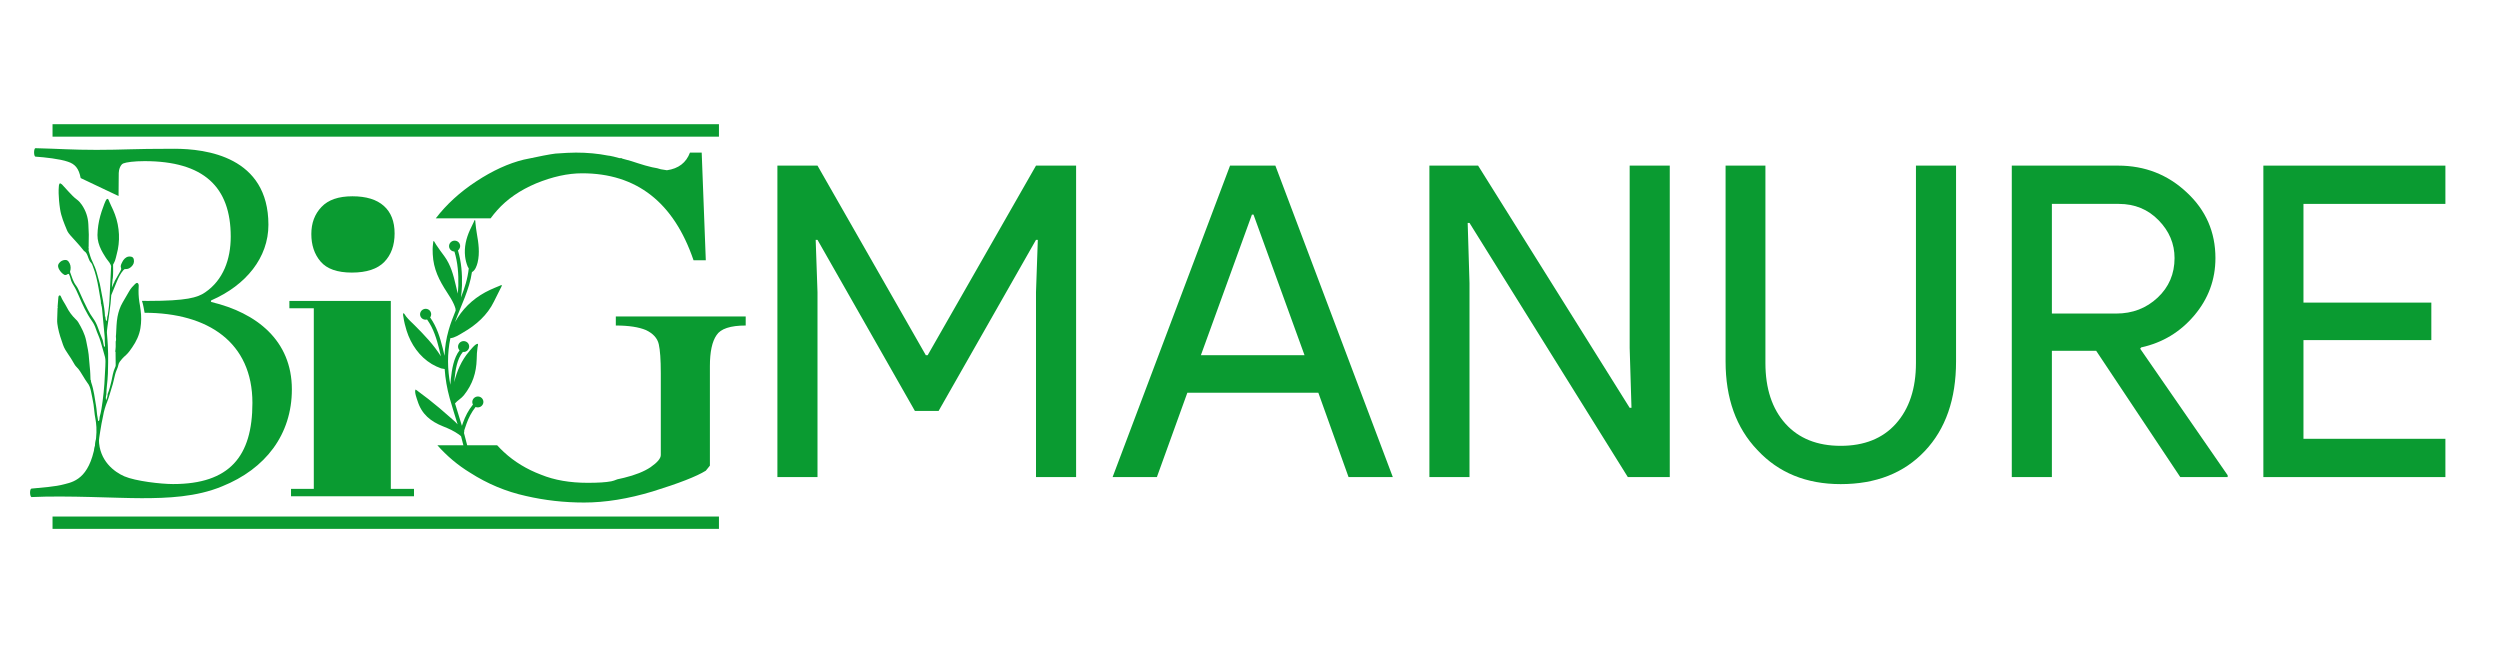 <svg xmlns="http://www.w3.org/2000/svg" xmlns:xlink="http://www.w3.org/1999/xlink" width="200" zoomAndPan="magnify" viewBox="0 0 150 39" height="52" preserveAspectRatio="xMidYMid meet" version="1.0"><defs><g/><clipPath id="ddca61e878"><path d="M 1.77 8.891 L 17.52 8.891 L 17.52 29.891 L 1.77 29.891 Z M 1.77 8.891 " clip-rule="nonzero"/></clipPath><clipPath id="472936bee9"><path d="M 17.352 11.777 L 24.852 11.777 L 24.852 29.777 L 17.352 29.777 Z M 17.352 11.777 " clip-rule="nonzero"/></clipPath><clipPath id="52896f3563"><path d="M 26 9.148 L 44.766 9.148 L 44.766 30.148 L 26 30.148 Z M 26 9.148 " clip-rule="nonzero"/></clipPath><clipPath id="2c6d23f83b"><path d="M 3 30.992 L 44 30.992 L 44 31.742 L 3 31.742 Z M 3 30.992 " clip-rule="nonzero"/></clipPath><clipPath id="b69e64016e"><path d="M 3 7.453 L 44 7.453 L 44 8.203 L 3 8.203 Z M 3 7.453 " clip-rule="nonzero"/></clipPath></defs><g clip-path="url(#ddca61e878)"><path fill="#0a9b31" d="M 12.68 18.121 C 12.645 18.09 12.645 18.055 12.68 18.02 C 14.77 17.109 16.105 15.449 16.105 13.488 C 16.105 9.398 12.371 8.926 10.453 8.926 C 7.812 8.926 7.434 8.992 5.789 8.992 C 4.352 8.992 3.527 8.926 2.121 8.891 C 2.02 8.926 2.02 9.363 2.121 9.398 C 2.672 9.434 3.598 9.535 4.074 9.703 C 4.496 9.84 4.73 10.098 4.84 10.684 L 7.113 11.762 C 7.117 11.613 7.121 10.43 7.125 10.379 C 7.125 10.176 7.23 9.871 7.398 9.805 C 7.57 9.734 8.051 9.668 8.668 9.668 C 12.234 9.668 13.844 11.223 13.844 14.199 C 13.844 15.551 13.398 16.805 12.301 17.547 C 11.855 17.852 11.203 18.055 8.875 18.055 C 8.715 18.055 8.645 18.055 8.516 18.051 C 8.59 18.238 8.641 18.594 8.676 18.766 C 12.508 18.77 15.145 20.559 15.145 24.176 C 15.145 27.387 13.773 29.043 10.383 29.043 C 9.664 29.043 8.137 28.871 7.457 28.578 C 6.867 28.32 5.949 27.656 5.934 26.367 C 5.934 26.289 5.766 26.297 5.766 26.297 C 5.477 28.59 4.547 28.887 3.902 29.043 C 3.285 29.215 2.531 29.246 1.883 29.316 C 1.777 29.348 1.777 29.754 1.883 29.824 C 4.074 29.723 6.953 29.891 8.496 29.891 C 10.039 29.891 11.785 29.824 13.328 29.18 C 15.934 28.133 17.512 26.07 17.512 23.363 C 17.512 20.422 15.387 18.766 12.68 18.121 Z M 12.68 18.121 " fill-opacity="1" fill-rule="nonzero"/></g><path fill="#0a9b31" d="M 8.438 18.613 C 8.418 18.441 8.387 18.273 8.359 18.105 C 8.316 17.809 8.301 17.512 8.32 17.215 C 8.324 17.148 8.332 17.082 8.293 17.02 C 8.273 16.98 8.219 16.961 8.18 16.984 C 8.152 17 8.129 17.02 8.105 17.039 C 7.969 17.168 7.848 17.305 7.754 17.469 C 7.621 17.695 7.492 17.926 7.359 18.148 C 7.203 18.414 7.109 18.699 7.051 19.004 C 6.988 19.348 6.984 19.699 6.965 20.047 C 6.965 20.09 6.957 20.137 6.953 20.18 C 6.949 20.285 6.988 20.391 6.941 20.492 C 6.949 20.695 6.945 20.895 6.914 21.094 C 6.938 21.109 6.941 21.137 6.934 21.164 C 6.938 21.414 6.938 21.664 6.941 21.918 C 6.941 21.965 6.926 22.004 6.906 22.043 C 6.785 22.305 6.746 22.586 6.688 22.859 C 6.625 23.129 6.559 23.395 6.457 23.648 C 6.461 23.766 6.422 23.875 6.371 24.016 C 6.324 23.863 6.367 23.754 6.383 23.645 C 6.391 23.469 6.395 23.289 6.418 23.113 C 6.473 22.656 6.488 22.195 6.488 21.734 C 6.488 21.391 6.492 21.051 6.469 20.711 C 6.453 20.496 6.445 20.281 6.422 20.066 C 6.402 19.914 6.426 19.77 6.445 19.621 C 6.484 19.328 6.52 19.031 6.566 18.738 C 6.621 18.395 6.652 18.051 6.676 17.703 C 6.676 17.703 6.676 17.707 6.676 17.707 C 6.781 17.457 6.902 17.145 7.008 16.898 C 7.109 16.656 7.223 16.414 7.402 16.211 C 7.441 16.172 7.465 16.141 7.523 16.145 C 7.672 16.156 7.793 16.09 7.891 15.992 C 8.004 15.883 8.062 15.746 8.031 15.582 C 8.012 15.465 7.953 15.406 7.832 15.395 C 7.645 15.371 7.512 15.461 7.406 15.602 C 7.363 15.664 7.328 15.738 7.293 15.809 C 7.254 15.895 7.223 15.98 7.262 16.078 C 7.285 16.145 7.262 16.199 7.227 16.258 C 7.105 16.461 6.992 16.668 6.875 16.875 C 6.871 16.918 6.855 16.961 6.824 16.992 C 6.793 17.07 6.758 17.152 6.723 17.23 C 6.719 17.238 6.715 17.25 6.711 17.258 C 6.727 17.094 6.738 16.93 6.754 16.766 C 6.754 16.738 6.766 16.707 6.77 16.68 C 6.773 16.633 6.777 16.59 6.781 16.543 C 6.785 16.457 6.785 16.367 6.789 16.277 C 6.785 16.25 6.785 16.074 6.785 15.875 C 6.793 15.855 6.805 15.836 6.816 15.816 C 6.844 15.758 6.875 15.707 6.898 15.645 C 6.938 15.531 6.965 15.41 6.992 15.297 C 6.996 15.285 6.996 15.277 7 15.266 C 7.109 14.875 7.156 14.465 7.137 14.059 C 7.117 13.652 7.039 13.246 6.895 12.863 C 6.832 12.688 6.754 12.52 6.672 12.352 C 6.629 12.266 6.586 12.172 6.551 12.082 C 6.535 12.039 6.504 11.93 6.445 11.93 C 6.398 11.93 6.352 12.027 6.332 12.062 C 6.273 12.172 6.246 12.289 6.199 12.402 C 6.129 12.586 6.066 12.77 6.016 12.957 C 5.914 13.328 5.855 13.715 5.848 14.102 C 5.844 14.414 5.938 14.715 6.074 14.992 C 6.141 15.125 6.215 15.254 6.297 15.379 C 6.336 15.438 6.367 15.5 6.414 15.555 C 6.465 15.617 6.516 15.68 6.562 15.75 C 6.609 15.816 6.645 15.891 6.668 15.965 C 6.664 16.012 6.664 16.059 6.66 16.105 C 6.637 16.664 6.602 17.219 6.578 17.777 C 6.566 18.156 6.527 18.535 6.465 18.906 C 6.461 18.938 6.445 18.965 6.438 18.992 C 6.434 19.035 6.43 19.078 6.426 19.121 C 6.418 19.164 6.43 19.219 6.375 19.266 C 6.328 19.168 6.336 19.078 6.32 18.996 C 6.297 18.984 6.277 18.973 6.297 18.941 C 6.285 18.645 6.234 18.352 6.184 18.059 C 6.129 17.77 6.074 17.477 6.02 17.188 C 6.008 17.129 6 17.07 5.984 17.012 C 5.926 16.797 5.867 16.586 5.809 16.371 C 5.746 16.141 5.656 15.922 5.551 15.707 C 5.441 15.496 5.387 15.266 5.316 15.035 C 5.309 15.012 5.32 14.977 5.324 14.949 C 5.316 14.934 5.316 14.922 5.324 14.906 C 5.309 14.863 5.305 14.816 5.32 14.77 C 5.32 14.727 5.32 14.68 5.32 14.637 C 5.324 14.449 5.324 14.266 5.328 14.078 C 5.328 14.051 5.312 13.609 5.301 13.453 C 5.281 13.027 5.148 12.641 4.906 12.285 C 4.82 12.16 4.723 12.051 4.598 11.961 C 4.41 11.824 4.258 11.648 4.098 11.48 C 3.969 11.344 3.844 11.203 3.719 11.066 C 3.691 11.043 3.66 11.023 3.625 11.004 C 3.605 10.996 3.582 11 3.57 11.023 C 3.539 11.066 3.535 11.121 3.531 11.172 C 3.504 11.461 3.52 11.75 3.543 12.039 C 3.559 12.211 3.578 12.379 3.605 12.547 C 3.672 12.992 3.848 13.402 4.02 13.816 C 4.07 13.938 4.148 14.035 4.23 14.129 C 4.488 14.422 4.762 14.699 5 15.008 C 5.012 15.023 5.023 15.047 5.039 15.059 C 5.199 15.148 5.242 15.305 5.297 15.461 C 5.336 15.574 5.383 15.684 5.469 15.773 C 5.523 15.828 5.543 15.902 5.57 15.973 C 5.738 16.395 5.836 16.84 5.914 17.285 C 5.961 17.543 6.004 17.797 6.047 18.055 C 6.055 18.113 6.055 18.172 6.059 18.23 C 6.082 18.25 6.086 18.273 6.078 18.301 C 6.125 18.434 6.125 18.578 6.141 18.715 C 6.191 19.215 6.234 19.715 6.281 20.215 C 6.289 20.297 6.285 20.379 6.285 20.461 C 6.293 20.562 6.297 20.664 6.301 20.762 C 6.305 20.785 6.293 20.805 6.266 20.801 C 6.254 20.801 6.242 20.785 6.238 20.773 C 6.211 20.652 6.188 20.531 6.164 20.41 C 6.066 20.16 5.961 19.914 5.875 19.66 C 5.805 19.457 5.707 19.262 5.582 19.09 C 5.344 18.766 5.184 18.41 5.012 18.055 C 4.91 17.84 4.816 17.621 4.719 17.406 C 4.676 17.316 4.637 17.227 4.578 17.152 C 4.387 16.91 4.316 16.621 4.211 16.344 C 4.191 16.289 4.219 16.242 4.23 16.191 C 4.258 16.012 4.227 15.84 4.109 15.688 C 4.051 15.617 3.98 15.59 3.891 15.598 C 3.746 15.609 3.629 15.68 3.547 15.789 C 3.445 15.918 3.48 16.055 3.559 16.184 C 3.637 16.312 3.738 16.422 3.871 16.496 C 3.902 16.5 3.93 16.5 3.961 16.5 C 3.992 16.484 4.027 16.465 4.059 16.449 C 4.098 16.426 4.133 16.426 4.148 16.473 C 4.18 16.547 4.215 16.625 4.23 16.703 C 4.262 16.859 4.332 16.996 4.418 17.129 C 4.539 17.32 4.629 17.523 4.719 17.73 C 4.945 18.262 5.184 18.793 5.523 19.27 C 5.621 19.406 5.695 19.562 5.75 19.727 C 5.832 19.984 5.961 20.223 6.031 20.48 C 6.121 20.797 6.219 21.109 6.301 21.426 C 6.344 21.605 6.324 21.797 6.32 21.98 C 6.289 22.68 6.254 23.379 6.156 24.074 C 6.113 24.391 6.07 24.707 5.98 25.016 C 5.973 25.074 5.969 25.133 5.961 25.191 C 5.953 25.223 5.945 25.262 5.887 25.258 C 5.879 25.195 5.867 25.133 5.859 25.066 C 5.805 24.836 5.809 24.594 5.766 24.363 C 5.684 23.887 5.633 23.406 5.473 22.945 C 5.457 22.906 5.457 22.859 5.453 22.812 C 5.43 22.797 5.426 22.777 5.43 22.754 C 5.426 22.648 5.422 22.543 5.418 22.441 C 5.41 22.145 5.359 21.852 5.344 21.555 C 5.324 21.172 5.246 20.805 5.168 20.434 C 5.086 20.035 4.898 19.676 4.691 19.328 C 4.656 19.266 4.602 19.211 4.547 19.16 C 4.316 18.938 4.133 18.688 3.992 18.406 C 3.883 18.191 3.734 18 3.648 17.777 C 3.637 17.75 3.617 17.723 3.582 17.723 C 3.535 17.727 3.523 17.766 3.508 17.797 C 3.5 17.816 3.5 17.84 3.5 17.863 C 3.488 17.977 3.48 18.086 3.473 18.199 C 3.469 18.266 3.461 18.332 3.457 18.398 C 3.473 18.426 3.473 18.457 3.453 18.488 C 3.445 18.715 3.438 18.945 3.43 19.176 C 3.422 19.34 3.449 19.504 3.48 19.664 C 3.547 20.016 3.664 20.352 3.781 20.688 C 3.855 20.902 3.977 21.09 4.105 21.273 C 4.211 21.426 4.312 21.582 4.402 21.746 C 4.457 21.844 4.516 21.945 4.594 22.02 C 4.766 22.184 4.871 22.391 4.996 22.586 C 5.078 22.711 5.145 22.844 5.238 22.961 C 5.363 23.109 5.418 23.285 5.457 23.469 C 5.512 23.738 5.57 24.008 5.613 24.277 C 5.656 24.551 5.664 24.828 5.719 25.098 C 5.781 25.414 5.816 25.793 5.762 26.316 C 5.746 26.48 5.738 26.484 5.715 26.648 C 5.648 27.066 5.609 27.488 5.543 27.906 C 5.539 27.941 5.535 27.98 5.559 28.012 C 5.578 28.035 5.609 28.043 5.641 28.047 C 5.656 28.051 5.68 28.055 5.695 28.051 C 5.738 28.035 5.723 27.984 5.727 27.949 C 5.727 27.902 5.758 27.824 5.754 27.781 C 5.742 27.723 5.742 27.66 5.762 27.602 C 5.762 27.289 5.828 26.984 5.875 26.676 C 5.895 26.531 5.938 26.594 5.934 26.449 C 5.934 26.34 6.082 25.457 6.094 25.402 C 6.121 25.254 6.16 25.109 6.184 24.965 C 6.234 24.66 6.324 24.371 6.438 24.086 C 6.547 23.816 6.613 23.531 6.703 23.258 C 6.793 22.996 6.84 22.723 6.91 22.457 C 6.93 22.379 6.957 22.301 6.988 22.227 C 7.031 22.121 7.078 22.023 7.098 21.91 C 7.121 21.758 7.23 21.645 7.324 21.531 C 7.398 21.445 7.484 21.371 7.566 21.297 C 7.711 21.164 7.82 21.004 7.93 20.844 C 8.176 20.488 8.359 20.109 8.426 19.684 C 8.484 19.324 8.484 18.969 8.438 18.613 Z M 8.438 18.613 " fill-opacity="1" fill-rule="nonzero"/><g clip-path="url(#472936bee9)"><path fill="#0a9b31" d="M 17.363 18.055 L 23.449 18.055 L 23.449 29.332 L 24.84 29.332 L 24.84 29.777 L 17.461 29.777 L 17.461 29.332 L 18.828 29.332 L 18.828 18.496 L 17.363 18.496 Z M 21.113 16.355 C 20.234 16.355 19.609 16.133 19.234 15.691 C 18.859 15.25 18.68 14.699 18.68 14.043 C 18.68 13.387 18.879 12.848 19.289 12.418 C 19.695 11.988 20.312 11.777 21.141 11.777 C 21.973 11.777 22.598 11.969 23.031 12.355 C 23.461 12.738 23.676 13.289 23.676 14.004 C 23.676 14.723 23.469 15.293 23.055 15.719 C 22.641 16.141 21.992 16.355 21.113 16.355 Z M 21.113 16.355 " fill-opacity="1" fill-rule="nonzero"/></g><path fill="#0a9b31" d="M 28.125 16.105 C 28.098 16.059 28.07 16.008 28.062 15.996 C 27.984 15.805 27.93 15.598 27.906 15.391 C 27.844 14.828 27.965 14.309 28.199 13.793 C 28.27 13.637 28.348 13.484 28.422 13.328 C 28.43 13.312 28.469 13.199 28.496 13.195 C 28.52 13.195 28.527 13.363 28.527 13.375 C 28.547 13.586 28.574 13.797 28.609 14.004 C 28.711 14.578 28.797 15.176 28.656 15.754 C 28.605 15.953 28.516 16.219 28.316 16.328 C 28.164 17.383 27.66 18.328 27.301 19.324 C 27.352 19.238 27.402 19.152 27.457 19.066 C 27.938 18.32 28.598 17.766 29.406 17.391 C 29.582 17.312 29.758 17.234 29.938 17.164 C 29.961 17.156 30.086 17.09 30.105 17.109 C 30.133 17.141 30.023 17.316 30.012 17.344 C 29.887 17.598 29.758 17.844 29.637 18.094 C 29.246 18.902 28.566 19.504 27.789 19.949 C 27.598 20.062 27.277 20.277 27.023 20.289 C 26.828 21.219 26.844 22.156 27.02 23.086 C 27.027 22.957 27.043 22.832 27.055 22.703 C 27.113 22.172 27.219 21.473 27.574 21.02 C 27.547 20.992 27.527 20.961 27.508 20.922 C 27.438 20.758 27.52 20.566 27.688 20.492 C 27.855 20.422 28.055 20.496 28.125 20.664 C 28.195 20.828 28.117 21.02 27.945 21.094 C 27.891 21.117 27.832 21.125 27.773 21.117 C 27.418 21.535 27.328 22.215 27.273 22.727 C 27.266 22.793 27.258 22.863 27.254 22.93 C 27.41 22.27 27.691 21.621 28.141 21.098 C 28.203 21.027 28.539 20.59 28.668 20.633 C 28.703 20.641 28.656 20.82 28.652 20.844 C 28.617 21.078 28.605 21.316 28.602 21.551 C 28.578 22.367 28.359 23.051 27.836 23.711 C 27.688 23.902 27.453 24.023 27.301 24.203 C 27.434 24.656 27.578 25.102 27.715 25.551 C 27.734 25.488 27.758 25.422 27.781 25.359 C 27.918 24.977 28.102 24.617 28.359 24.297 C 28.363 24.289 28.371 24.281 28.379 24.277 C 28.371 24.266 28.367 24.258 28.363 24.246 C 28.293 24.082 28.371 23.891 28.543 23.816 C 28.711 23.746 28.906 23.82 28.977 23.988 C 29.051 24.152 28.969 24.344 28.801 24.418 C 28.711 24.453 28.617 24.453 28.535 24.418 C 28.535 24.422 28.531 24.422 28.531 24.426 C 28.289 24.73 28.117 25.07 27.988 25.43 C 27.941 25.555 27.898 25.684 27.859 25.809 C 27.852 25.828 27.855 25.855 27.855 25.883 C 27.852 25.922 27.848 25.957 27.84 25.98 L 27.84 25.984 C 27.961 26.414 28.07 26.852 28.148 27.297 C 28.195 27.574 27.977 27.605 27.93 27.332 C 27.863 26.941 27.77 26.555 27.664 26.176 C 27.605 26.125 27.539 26.074 27.535 26.07 C 27.25 25.867 26.918 25.711 26.594 25.586 C 25.836 25.285 25.301 24.852 25.055 24.062 C 25.016 23.941 24.844 23.5 24.934 23.371 C 24.941 23.363 25.098 23.488 25.109 23.496 C 25.309 23.641 25.504 23.789 25.699 23.941 C 26.145 24.289 26.566 24.648 26.988 25.023 C 27.156 25.172 27.32 25.305 27.457 25.461 C 27.297 24.938 27.129 24.414 26.98 23.887 C 26.82 23.309 26.719 22.723 26.68 22.141 C 26.617 22.125 26.504 22.117 26.465 22.102 C 26.27 22.035 26.086 21.945 25.91 21.844 C 25.164 21.398 24.652 20.652 24.398 19.844 C 24.316 19.578 24.246 19.309 24.207 19.035 C 24.199 19 24.156 18.82 24.211 18.793 C 24.238 18.781 24.352 18.965 24.363 18.984 C 24.52 19.184 24.711 19.352 24.891 19.531 C 25.457 20.098 26.031 20.695 26.453 21.379 C 26.422 21.238 26.391 21.098 26.355 20.957 C 26.195 20.324 26.012 19.715 25.629 19.176 C 25.629 19.172 25.629 19.172 25.629 19.168 C 25.469 19.215 25.297 19.137 25.23 18.984 C 25.16 18.82 25.238 18.629 25.41 18.555 C 25.578 18.484 25.773 18.559 25.844 18.727 C 25.891 18.836 25.875 18.957 25.809 19.047 C 25.809 19.047 25.809 19.051 25.812 19.051 C 26.207 19.613 26.402 20.242 26.566 20.902 C 26.605 21.051 26.637 21.199 26.672 21.348 C 26.691 20.832 26.773 20.32 26.918 19.809 C 27.031 19.406 27.184 19.02 27.34 18.633 C 27.336 18.605 27.336 18.539 27.328 18.512 C 27.301 18.422 27.27 18.332 27.23 18.246 C 27.121 18.004 26.973 17.773 26.828 17.551 C 26.348 16.816 26.008 16.152 25.965 15.254 C 25.953 15.055 25.953 14.848 25.98 14.645 C 25.984 14.621 25.992 14.465 26.023 14.453 C 26.035 14.449 26.156 14.664 26.164 14.676 C 26.32 14.914 26.492 15.145 26.66 15.371 C 27.047 15.902 27.199 16.488 27.348 17.117 C 27.387 17.293 27.43 17.457 27.465 17.617 C 27.48 17.453 27.496 17.285 27.5 17.121 C 27.516 16.434 27.465 15.75 27.266 15.094 C 27.141 15.09 27.02 15.016 26.969 14.895 C 26.898 14.73 26.977 14.539 27.148 14.465 C 27.316 14.395 27.512 14.469 27.582 14.637 C 27.645 14.777 27.594 14.938 27.477 15.023 C 27.68 15.707 27.738 16.414 27.719 17.125 C 27.711 17.367 27.688 17.609 27.656 17.852 C 27.875 17.289 28.062 16.719 28.125 16.105 Z M 27.156 23.43 C 27.156 23.43 27.152 23.43 27.152 23.43 C 27.152 23.43 27.156 23.43 27.156 23.43 Z M 27.156 23.43 " fill-opacity="1" fill-rule="evenodd"/><g clip-path="url(#52896f3563)"><path fill="#0a9b31" d="M 29.828 26.715 L 26.242 26.715 C 26.812 27.359 27.465 27.91 28.207 28.363 C 29.25 29.031 30.363 29.496 31.551 29.758 C 32.695 30.023 33.859 30.152 35.047 30.152 C 36.316 30.152 37.688 29.93 39.156 29.488 C 40.73 29 41.797 28.586 42.348 28.242 L 42.594 27.938 L 42.594 21.961 C 42.594 21.109 42.727 20.492 42.992 20.109 C 43.238 19.727 43.82 19.531 44.742 19.531 L 44.742 18.988 L 36.949 18.988 L 36.949 19.531 C 37.727 19.531 38.328 19.625 38.758 19.805 C 39.188 20.008 39.445 20.293 39.527 20.656 C 39.605 21 39.648 21.574 39.648 22.387 L 39.648 27.301 C 39.648 27.504 39.445 27.746 39.035 28.031 C 38.645 28.293 38.113 28.504 37.441 28.668 C 37.359 28.688 37.227 28.719 37.043 28.758 C 36.898 28.82 36.773 28.859 36.672 28.879 C 36.344 28.941 35.875 28.969 35.262 28.969 C 34.199 28.969 33.266 28.809 32.469 28.484 C 31.609 28.16 30.863 27.707 30.23 27.121 C 30.09 26.992 29.957 26.855 29.828 26.715 Z M 26.148 13.098 L 29.438 13.098 C 29.562 12.93 29.695 12.766 29.832 12.613 C 30.426 11.945 31.203 11.41 32.164 11.004 C 33.145 10.602 34.066 10.398 34.926 10.398 C 38.195 10.398 40.426 12.137 41.613 15.617 L 42.348 15.617 L 42.102 9.156 L 41.398 9.156 C 41.172 9.762 40.711 10.117 40.016 10.215 L 39.648 10.156 C 39.648 10.156 39.578 10.137 39.434 10.094 C 39.332 10.074 39.23 10.055 39.125 10.035 C 38.863 9.973 38.574 9.895 38.27 9.793 C 38.043 9.711 37.738 9.621 37.348 9.52 L 37.285 9.488 L 37.164 9.488 L 36.824 9.398 C 36.641 9.355 36.531 9.336 36.488 9.336 C 35.875 9.215 35.23 9.156 34.555 9.156 C 34.27 9.156 33.859 9.176 33.328 9.215 C 33.004 9.254 32.367 9.375 31.426 9.578 C 30.508 9.801 29.555 10.238 28.574 10.883 C 27.598 11.523 26.789 12.262 26.148 13.098 Z M 26.148 13.098 " fill-opacity="1" fill-rule="nonzero"/></g><g clip-path="url(#2c6d23f83b)"><path fill="#0a9b31" d="M 43.137 31.734 L 3.152 31.734 L 3.152 30.988 L 43.137 30.988 L 43.137 31.734 " fill-opacity="1" fill-rule="nonzero"/></g><g clip-path="url(#b69e64016e)"><path fill="#0a9b31" d="M 43.137 8.199 L 3.152 8.199 L 3.152 7.449 L 43.137 7.449 L 43.137 8.199 " fill-opacity="1" fill-rule="nonzero"/></g><g fill="#0a9b31" fill-opacity="1"><g transform="translate(44.769, 28.625)"><g><path d="M 4.281 0 L 1.875 0 L 1.875 -18.688 L 4.281 -18.688 L 10.781 -7.312 L 10.891 -7.312 L 17.391 -18.688 L 19.797 -18.688 L 19.797 0 L 17.391 0 L 17.391 -11.094 L 17.5 -14.234 L 17.391 -14.234 L 11.547 -3.969 L 10.125 -3.969 L 4.281 -14.234 L 4.172 -14.234 L 4.281 -11.094 Z M 4.281 0 "/></g></g></g><g fill="#0a9b31" fill-opacity="1"><g transform="translate(66.444, 28.625)"><g><path d="M 8.672 -15.75 L 5.609 -7.312 L 11.828 -7.312 L 8.766 -15.75 Z M 2.969 0 L 0.312 0 L 7.359 -18.688 L 10.078 -18.688 L 17.125 0 L 14.469 0 L 12.656 -5.062 L 4.797 -5.062 Z M 2.969 0 "/></g></g></g><g fill="#0a9b31" fill-opacity="1"><g transform="translate(83.889, 28.625)"><g><path d="M 4.281 0 L 1.875 0 L 1.875 -18.688 L 4.797 -18.688 L 13.891 -4.156 L 14 -4.156 L 13.891 -7.75 L 13.891 -18.688 L 16.297 -18.688 L 16.297 0 L 13.781 0 L 4.281 -15.25 L 4.172 -15.25 L 4.281 -11.641 Z M 4.281 0 "/></g></g></g><g fill="#0a9b31" fill-opacity="1"><g transform="translate(102.066, 28.625)"><g><path d="M 8.375 0.422 C 6.312 0.422 4.645 -0.258 3.375 -1.625 C 2.102 -2.957 1.469 -4.727 1.469 -6.938 L 1.469 -18.688 L 3.859 -18.688 L 3.859 -6.844 C 3.859 -5.312 4.258 -4.098 5.062 -3.203 C 5.863 -2.316 6.969 -1.875 8.375 -1.875 C 9.789 -1.875 10.895 -2.316 11.688 -3.203 C 12.488 -4.098 12.891 -5.312 12.891 -6.844 L 12.891 -18.688 L 15.297 -18.688 L 15.297 -6.938 C 15.297 -4.676 14.672 -2.883 13.422 -1.562 C 12.172 -0.238 10.488 0.422 8.375 0.422 Z M 8.375 0.422 "/></g></g></g><g fill="#0a9b31" fill-opacity="1"><g transform="translate(118.832, 28.625)"><g><path d="M 4.281 -16.391 L 4.281 -9.812 L 8.141 -9.812 C 9.117 -9.812 9.945 -10.129 10.625 -10.766 C 11.301 -11.398 11.641 -12.191 11.641 -13.141 C 11.641 -14.004 11.32 -14.758 10.688 -15.406 C 10.051 -16.062 9.254 -16.391 8.297 -16.391 Z M 4.281 0 L 1.875 0 L 1.875 -18.688 L 8.25 -18.688 C 9.863 -18.688 11.238 -18.148 12.375 -17.078 C 13.52 -16.016 14.094 -14.703 14.094 -13.141 C 14.094 -11.848 13.672 -10.703 12.828 -9.703 C 11.984 -8.703 10.922 -8.062 9.641 -7.781 L 9.578 -7.703 L 14.828 -0.109 L 14.828 0 L 11.984 0 L 6.938 -7.578 L 4.281 -7.578 Z M 4.281 0 "/></g></g></g><g fill="#0a9b31" fill-opacity="1"><g transform="translate(133.927, 28.625)"><g><path d="M 12.797 -18.688 L 12.797 -16.391 L 4.281 -16.391 L 4.281 -10.469 L 11.953 -10.469 L 11.953 -8.219 L 4.281 -8.219 L 4.281 -2.297 L 12.797 -2.297 L 12.797 0 L 1.875 0 L 1.875 -18.688 Z M 12.797 -18.688 "/></g></g></g></svg>